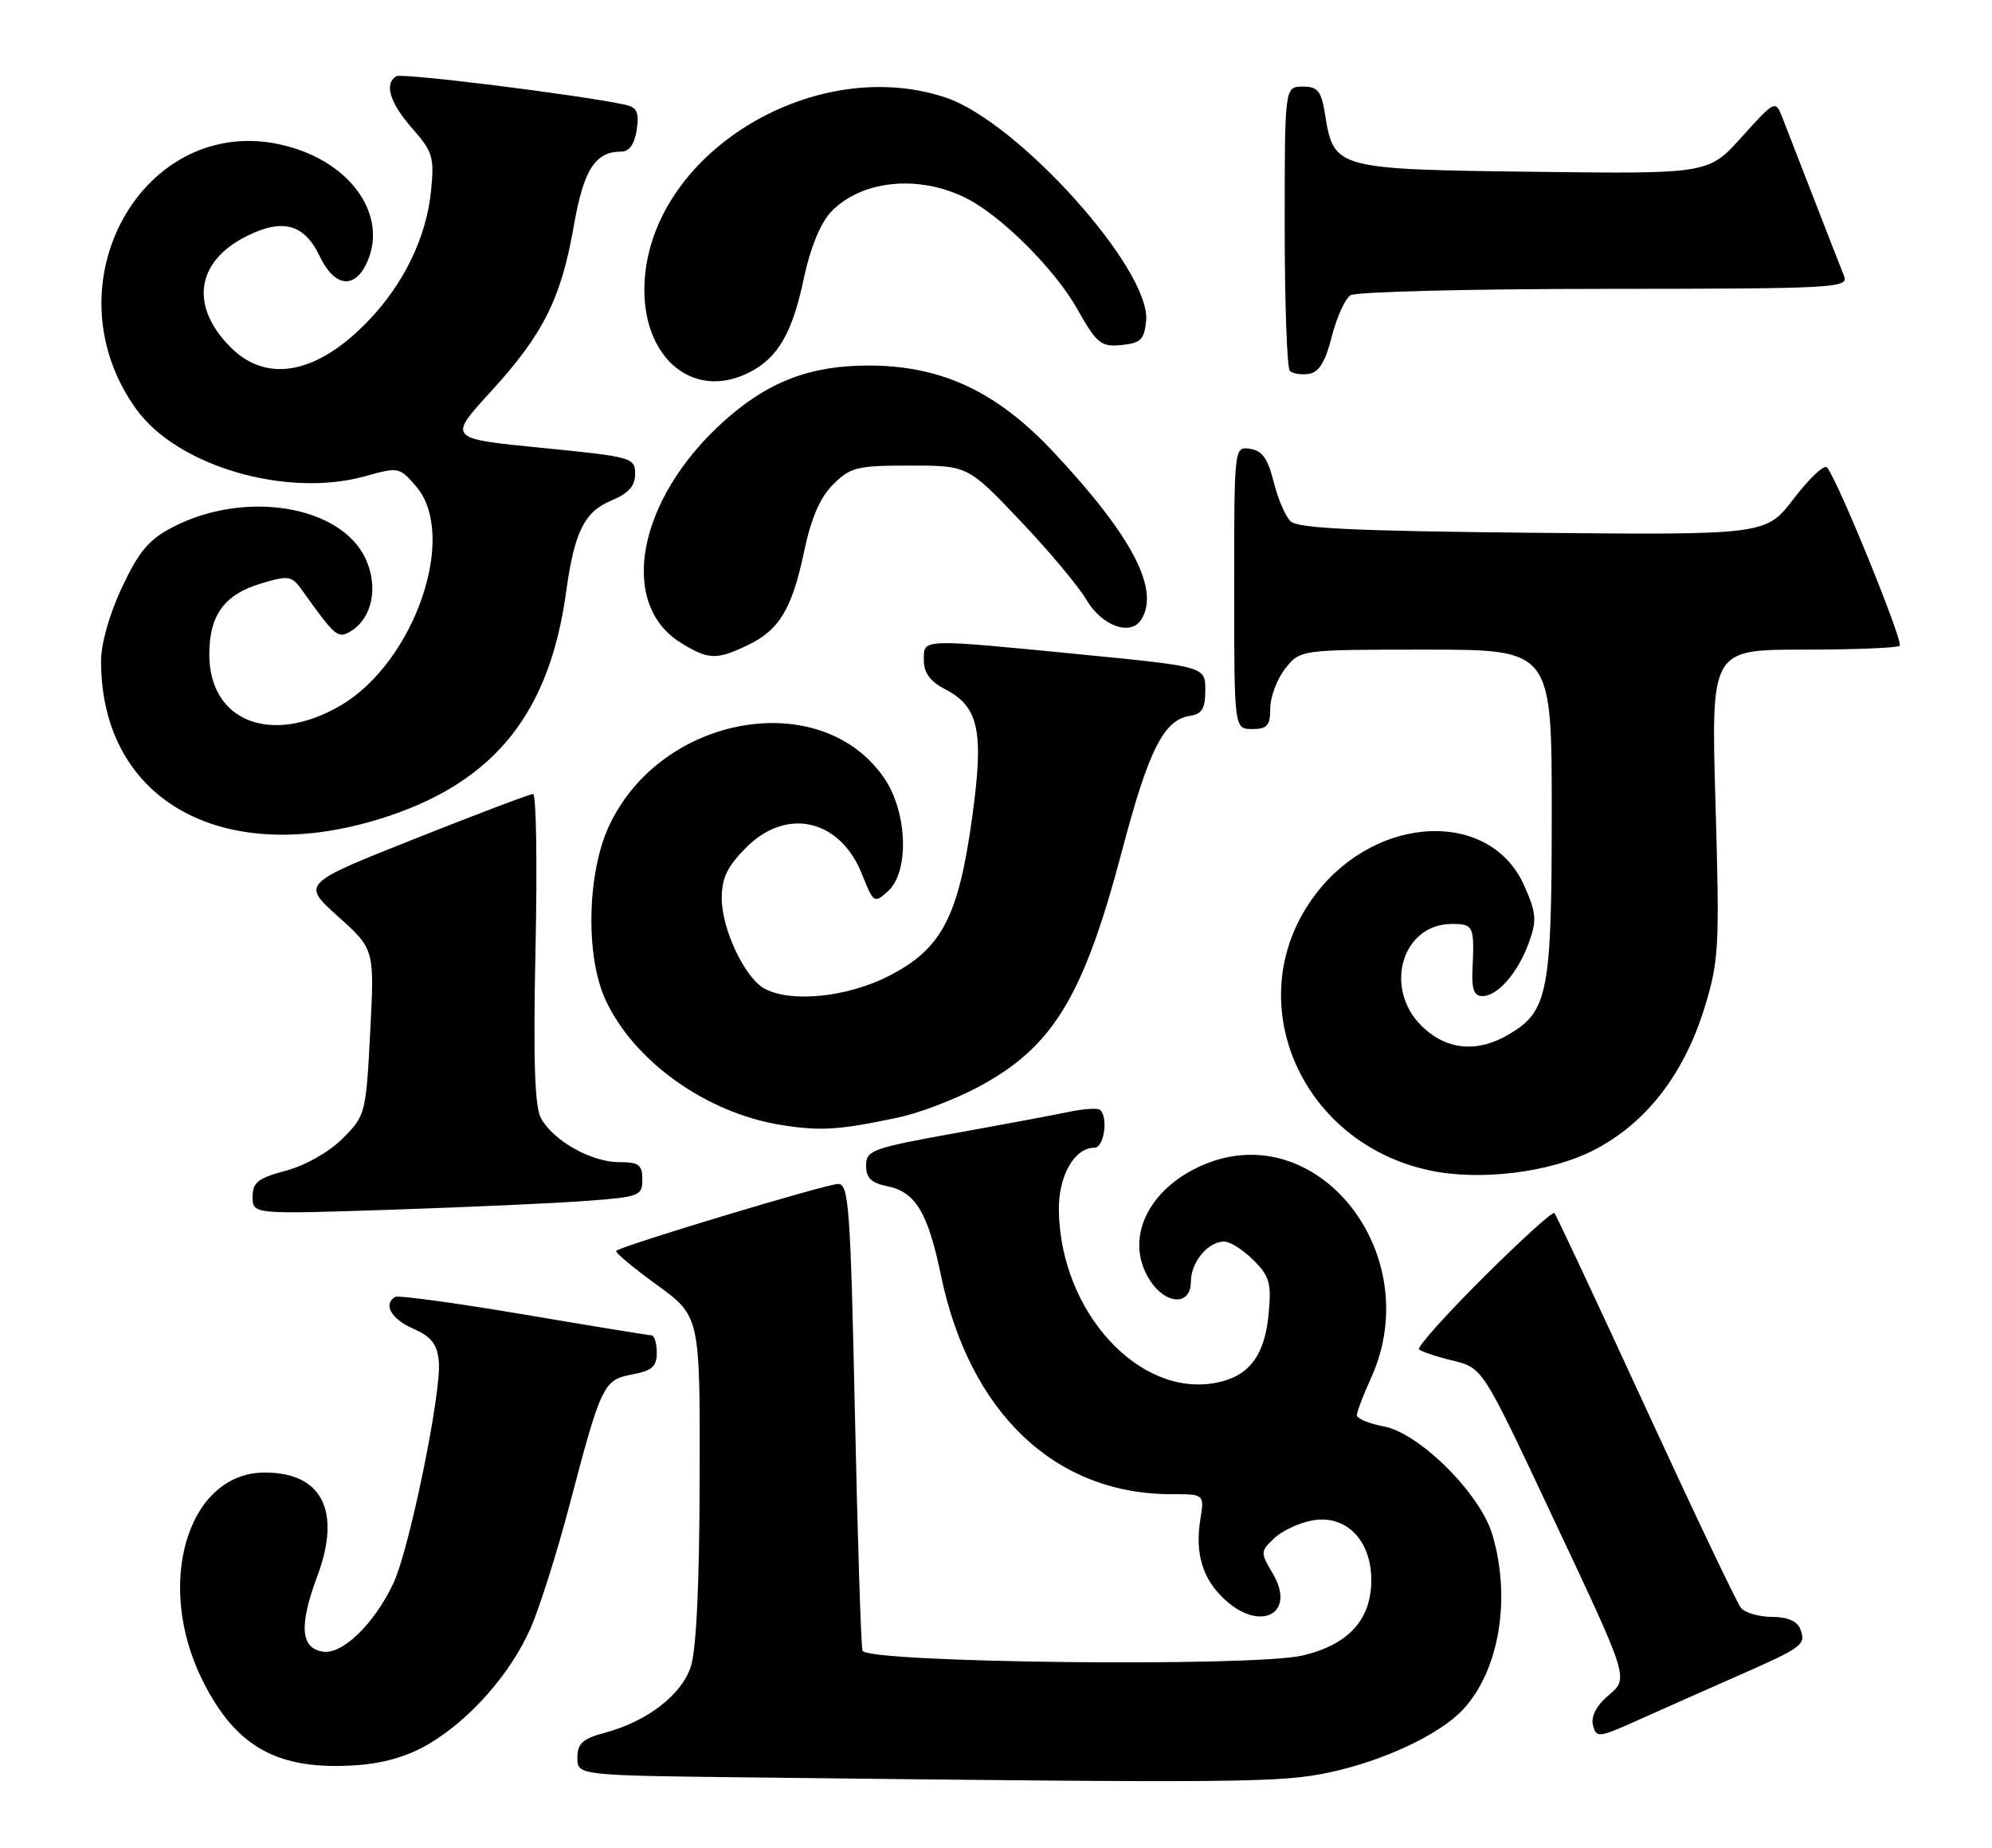 <?xml version="1.0" encoding="UTF-8" standalone="no"?>
<!DOCTYPE svg PUBLIC "-//W3C//DTD SVG 1.1//EN" "http://www.w3.org/Graphics/SVG/1.1/DTD/svg11.dtd" >
<svg xmlns="http://www.w3.org/2000/svg" xmlns:xlink="http://www.w3.org/1999/xlink" version="1.1" viewBox="0 0 276 256">
 <g >
 <path fill="currentColor"
d=" M 184.13 245.56 C 191.69 243.96 199.47 240.30 202.70 236.84 C 207.72 231.45 209.40 221.48 206.78 212.62 C 205.10 206.93 196.68 198.54 191.72 197.61 C 189.67 197.22 188.00 196.53 188.00 196.06 C 188.00 195.60 188.89 193.26 189.98 190.86 C 197.71 173.81 182.56 154.60 166.72 161.38 C 158.95 164.70 155.68 171.81 159.36 177.42 C 161.57 180.81 165.00 180.90 165.00 177.57 C 165.00 174.86 167.37 172.00 169.62 172.00 C 170.43 172.00 172.25 173.16 173.67 174.57 C 175.91 176.82 176.18 177.77 175.77 182.08 C 175.21 187.88 173.01 190.72 168.43 191.58 C 157.78 193.58 146.97 181.74 146.71 167.79 C 146.62 162.94 148.84 159.00 151.65 159.00 C 152.95 159.00 153.58 154.91 152.45 153.78 C 152.15 153.48 150.24 153.59 148.20 154.02 C 146.17 154.44 138.99 155.79 132.25 157.00 C 120.83 159.06 120.00 159.37 120.00 161.48 C 120.00 163.19 120.72 163.89 122.95 164.34 C 126.84 165.12 128.57 167.99 130.37 176.67 C 134.33 195.73 146.18 207.00 162.28 207.00 C 166.87 207.00 166.87 207.00 166.32 210.45 C 165.54 215.20 166.61 218.74 169.69 221.59 C 174.65 226.18 179.62 223.54 176.37 218.04 C 174.62 215.08 174.62 214.94 176.53 213.12 C 177.61 212.09 179.99 210.97 181.81 210.64 C 186.46 209.78 190.00 213.34 190.00 218.90 C 190.00 224.38 186.85 227.85 180.48 229.35 C 173.65 230.97 120.05 230.37 119.50 228.68 C 119.30 228.03 118.82 213.21 118.45 195.75 C 117.84 167.30 117.60 164.00 116.13 164.02 C 114.49 164.03 86.06 172.60 85.38 173.29 C 85.17 173.49 87.71 175.61 91.00 178.00 C 97.00 182.35 97.00 182.35 96.94 204.92 C 96.91 219.67 96.47 228.70 95.69 230.97 C 94.35 234.88 89.64 238.48 83.85 240.04 C 80.72 240.88 80.00 241.53 80.00 243.52 C 80.00 245.97 80.00 245.97 104.75 246.25 C 171.93 247.03 177.44 246.98 184.13 245.56 Z  M 59.33 241.65 C 65.09 238.28 70.70 231.92 73.49 225.62 C 74.74 222.80 77.18 215.09 78.91 208.50 C 83.32 191.75 83.60 191.17 87.61 190.41 C 90.34 189.90 91.00 189.31 91.00 187.39 C 91.00 186.07 90.66 184.99 90.25 184.99 C 89.84 184.98 81.85 183.68 72.50 182.09 C 63.15 180.51 55.16 179.42 54.75 179.67 C 53.05 180.69 54.20 182.73 57.25 184.07 C 59.77 185.18 60.57 186.20 60.80 188.61 C 61.21 192.77 56.71 214.69 54.50 219.36 C 51.85 224.95 47.48 229.21 44.78 228.82 C 41.65 228.38 41.40 225.22 43.96 218.37 C 47.34 209.35 44.63 204.00 36.70 204.00 C 26.00 204.00 21.38 219.43 28.07 232.82 C 32.69 242.06 38.47 245.27 49.25 244.56 C 53.08 244.31 56.45 243.34 59.33 241.65 Z  M 240.50 232.29 C 249.85 228.18 250.27 227.87 249.43 225.67 C 249.01 224.58 247.65 224.00 245.52 224.00 C 243.72 224.00 241.78 223.44 241.22 222.75 C 240.65 222.06 234.71 209.57 228.00 195.00 C 221.29 180.43 215.61 168.30 215.37 168.05 C 215.13 167.80 210.69 171.83 205.50 177.00 C 200.31 182.17 196.31 186.64 196.61 186.94 C 196.91 187.24 199.01 187.94 201.28 188.49 C 205.40 189.50 205.40 189.50 214.58 209.00 C 225.99 233.25 225.73 232.38 222.67 235.04 C 221.15 236.36 220.41 237.86 220.72 239.02 C 221.18 240.79 221.50 240.75 226.85 238.35 C 229.96 236.95 236.10 234.23 240.50 232.29 Z  M 81.25 166.37 C 88.60 165.82 89.00 165.67 89.00 163.40 C 89.00 161.36 88.51 161.00 85.75 161.00 C 81.90 160.99 76.61 158.00 74.94 154.88 C 74.08 153.27 73.87 146.70 74.20 131.33 C 74.45 119.60 74.30 110.00 73.86 110.00 C 73.43 110.00 66.03 112.80 57.43 116.22 C 41.79 122.43 41.79 122.43 46.84 126.97 C 51.89 131.50 51.89 131.50 51.29 143.00 C 50.71 154.28 50.63 154.56 47.48 157.72 C 45.61 159.59 42.33 161.45 39.63 162.18 C 35.75 163.21 35.00 163.80 35.00 165.82 C 35.00 168.23 35.00 168.23 54.25 167.59 C 64.84 167.24 76.99 166.69 81.25 166.37 Z  M 220.78 159.36 C 228.04 155.65 233.32 148.86 236.18 139.57 C 238.17 133.09 238.27 131.23 237.69 111.32 C 237.07 90.00 237.07 90.00 249.87 90.00 C 256.91 90.00 262.91 89.76 263.21 89.46 C 263.76 88.91 254.47 66.13 253.13 64.75 C 252.73 64.34 250.67 66.28 248.55 69.06 C 244.69 74.12 244.69 74.12 212.39 73.81 C 187.71 73.57 179.79 73.20 178.80 72.21 C 178.08 71.50 177.03 69.03 176.46 66.71 C 175.67 63.53 174.87 62.42 173.21 62.18 C 171.00 61.86 171.00 61.86 171.00 81.43 C 171.00 101.00 171.00 101.00 173.50 101.00 C 175.58 101.00 176.00 100.52 176.00 98.13 C 176.00 96.56 176.93 94.08 178.07 92.63 C 180.15 90.00 180.15 90.00 197.57 90.00 C 215.00 90.00 215.00 90.00 215.00 112.60 C 215.00 137.47 214.49 140.10 209.08 143.29 C 204.64 145.92 200.33 145.48 196.92 142.08 C 191.65 136.80 194.30 128.00 201.17 128.00 C 204.16 128.00 204.30 128.30 204.02 134.25 C 203.89 137.03 204.24 138.00 205.38 138.00 C 207.51 138.00 210.32 134.76 211.84 130.57 C 212.95 127.50 212.87 126.49 211.19 122.70 C 206.52 112.14 190.81 112.75 182.33 123.82 C 171.50 137.94 179.78 158.17 198.00 162.13 C 204.98 163.64 214.72 162.46 220.78 159.36 Z  M 124.50 154.81 C 127.25 154.23 132.10 152.39 135.29 150.72 C 145.83 145.18 150.08 138.26 155.47 117.83 C 159.14 103.91 161.25 99.72 164.85 99.18 C 166.54 98.93 167.00 98.17 167.00 95.61 C 167.00 92.35 167.00 92.35 149.75 90.66 C 127.34 88.47 128.00 88.45 128.00 91.47 C 128.00 93.19 128.88 94.40 130.86 95.43 C 135.65 97.90 136.36 101.22 134.69 113.31 C 132.78 127.10 130.44 131.52 123.07 135.25 C 117.32 138.16 109.62 138.94 105.94 136.97 C 103.21 135.50 100.00 128.74 100.00 124.44 C 100.00 121.63 100.78 120.02 103.40 117.40 C 109.01 111.79 116.38 113.48 119.42 121.08 C 121.03 125.12 121.13 125.19 123.04 123.46 C 126.01 120.78 125.74 112.56 122.54 107.84 C 113.86 95.07 91.61 98.91 84.38 114.43 C 81.34 120.96 81.10 132.46 83.89 138.50 C 87.82 147.03 97.88 154.20 108.23 155.85 C 113.72 156.72 116.16 156.57 124.50 154.81 Z  M 53.98 113.01 C 68.71 108.04 76.16 98.60 78.44 82.00 C 79.57 73.75 80.96 70.92 84.61 69.39 C 87.08 68.36 88.00 67.35 88.00 65.65 C 88.00 63.40 87.57 63.28 75.02 62.04 C 62.05 60.76 62.05 60.76 67.98 54.28 C 75.25 46.35 77.76 41.34 79.50 31.31 C 80.86 23.51 82.46 21.00 86.08 21.00 C 87.20 21.00 87.92 19.98 88.22 17.98 C 88.58 15.53 88.26 14.87 86.58 14.50 C 80.35 13.15 55.68 10.08 54.91 10.56 C 53.20 11.61 54.00 14.24 57.12 17.79 C 59.98 21.05 60.20 21.78 59.71 26.55 C 59.05 32.88 56.00 39.23 51.14 44.33 C 44.05 51.80 37.03 53.19 31.97 48.13 C 26.22 42.38 27.16 36.15 34.30 32.65 C 39.23 30.23 42.18 31.07 44.28 35.47 C 46.39 39.89 49.28 40.15 50.98 36.06 C 53.53 29.89 48.89 22.97 40.49 20.45 C 20.60 14.46 6.05 38.96 18.92 56.74 C 24.63 64.61 39.74 69.01 50.61 65.97 C 55.21 64.68 55.36 64.71 57.65 67.38 C 63.49 74.17 57.45 91.72 47.20 97.73 C 37.64 103.33 29.00 99.98 29.00 90.67 C 29.00 85.20 31.08 82.36 36.19 80.83 C 40.03 79.68 40.41 79.74 41.90 81.83 C 46.49 88.26 46.82 88.53 48.63 87.43 C 51.61 85.60 52.47 81.22 50.61 77.31 C 47.14 70.04 34.04 67.88 24.11 72.94 C 20.65 74.71 19.32 76.26 16.93 81.31 C 15.19 84.99 14.00 89.15 14.00 91.57 C 14.00 111.24 31.44 120.60 53.98 113.01 Z  M 103.54 89.41 C 107.97 87.31 109.74 84.38 111.42 76.38 C 112.38 71.80 113.62 68.92 115.43 67.12 C 117.82 64.73 118.75 64.50 126.07 64.50 C 134.09 64.50 134.09 64.50 141.30 72.08 C 145.26 76.24 149.41 81.19 150.52 83.08 C 152.66 86.72 156.65 88.17 158.12 85.84 C 160.75 81.69 156.87 74.28 146.02 62.68 C 138.16 54.28 130.55 50.69 120.51 50.64 C 112.25 50.61 106.37 52.87 100.20 58.44 C 88.29 69.20 85.56 83.71 94.42 89.11 C 98.18 91.40 99.27 91.44 103.54 89.41 Z  M 103.90 51.55 C 107.83 49.52 109.81 46.07 111.40 38.45 C 112.25 34.42 113.68 30.91 115.08 29.42 C 119.29 24.93 127.36 24.12 134.00 27.52 C 138.80 29.97 146.18 37.35 149.20 42.71 C 151.98 47.63 152.53 48.08 155.38 47.80 C 158.05 47.54 158.54 47.06 158.80 44.44 C 159.49 37.37 141.03 16.83 130.99 13.50 C 113.14 7.57 91.00 20.71 89.37 38.20 C 88.36 49.02 95.72 55.78 103.90 51.55 Z  M 184.52 46.64 C 185.20 43.96 186.37 41.38 187.12 40.90 C 187.88 40.42 203.74 40.02 222.36 40.02 C 254.20 40.00 256.17 39.90 255.51 38.25 C 255.12 37.29 253.23 32.45 251.31 27.50 C 249.39 22.55 247.40 17.44 246.90 16.15 C 246.00 13.86 245.87 13.93 241.35 18.95 C 236.73 24.10 236.73 24.10 212.47 23.80 C 185.12 23.46 184.80 23.37 183.61 15.95 C 183.07 12.58 182.61 12.00 180.49 12.00 C 178.00 12.00 178.00 12.00 178.00 31.33 C 178.00 41.97 178.32 50.99 178.71 51.38 C 179.10 51.77 180.29 51.95 181.35 51.79 C 182.75 51.58 183.63 50.14 184.52 46.64 Z "/>
</g>
</svg>